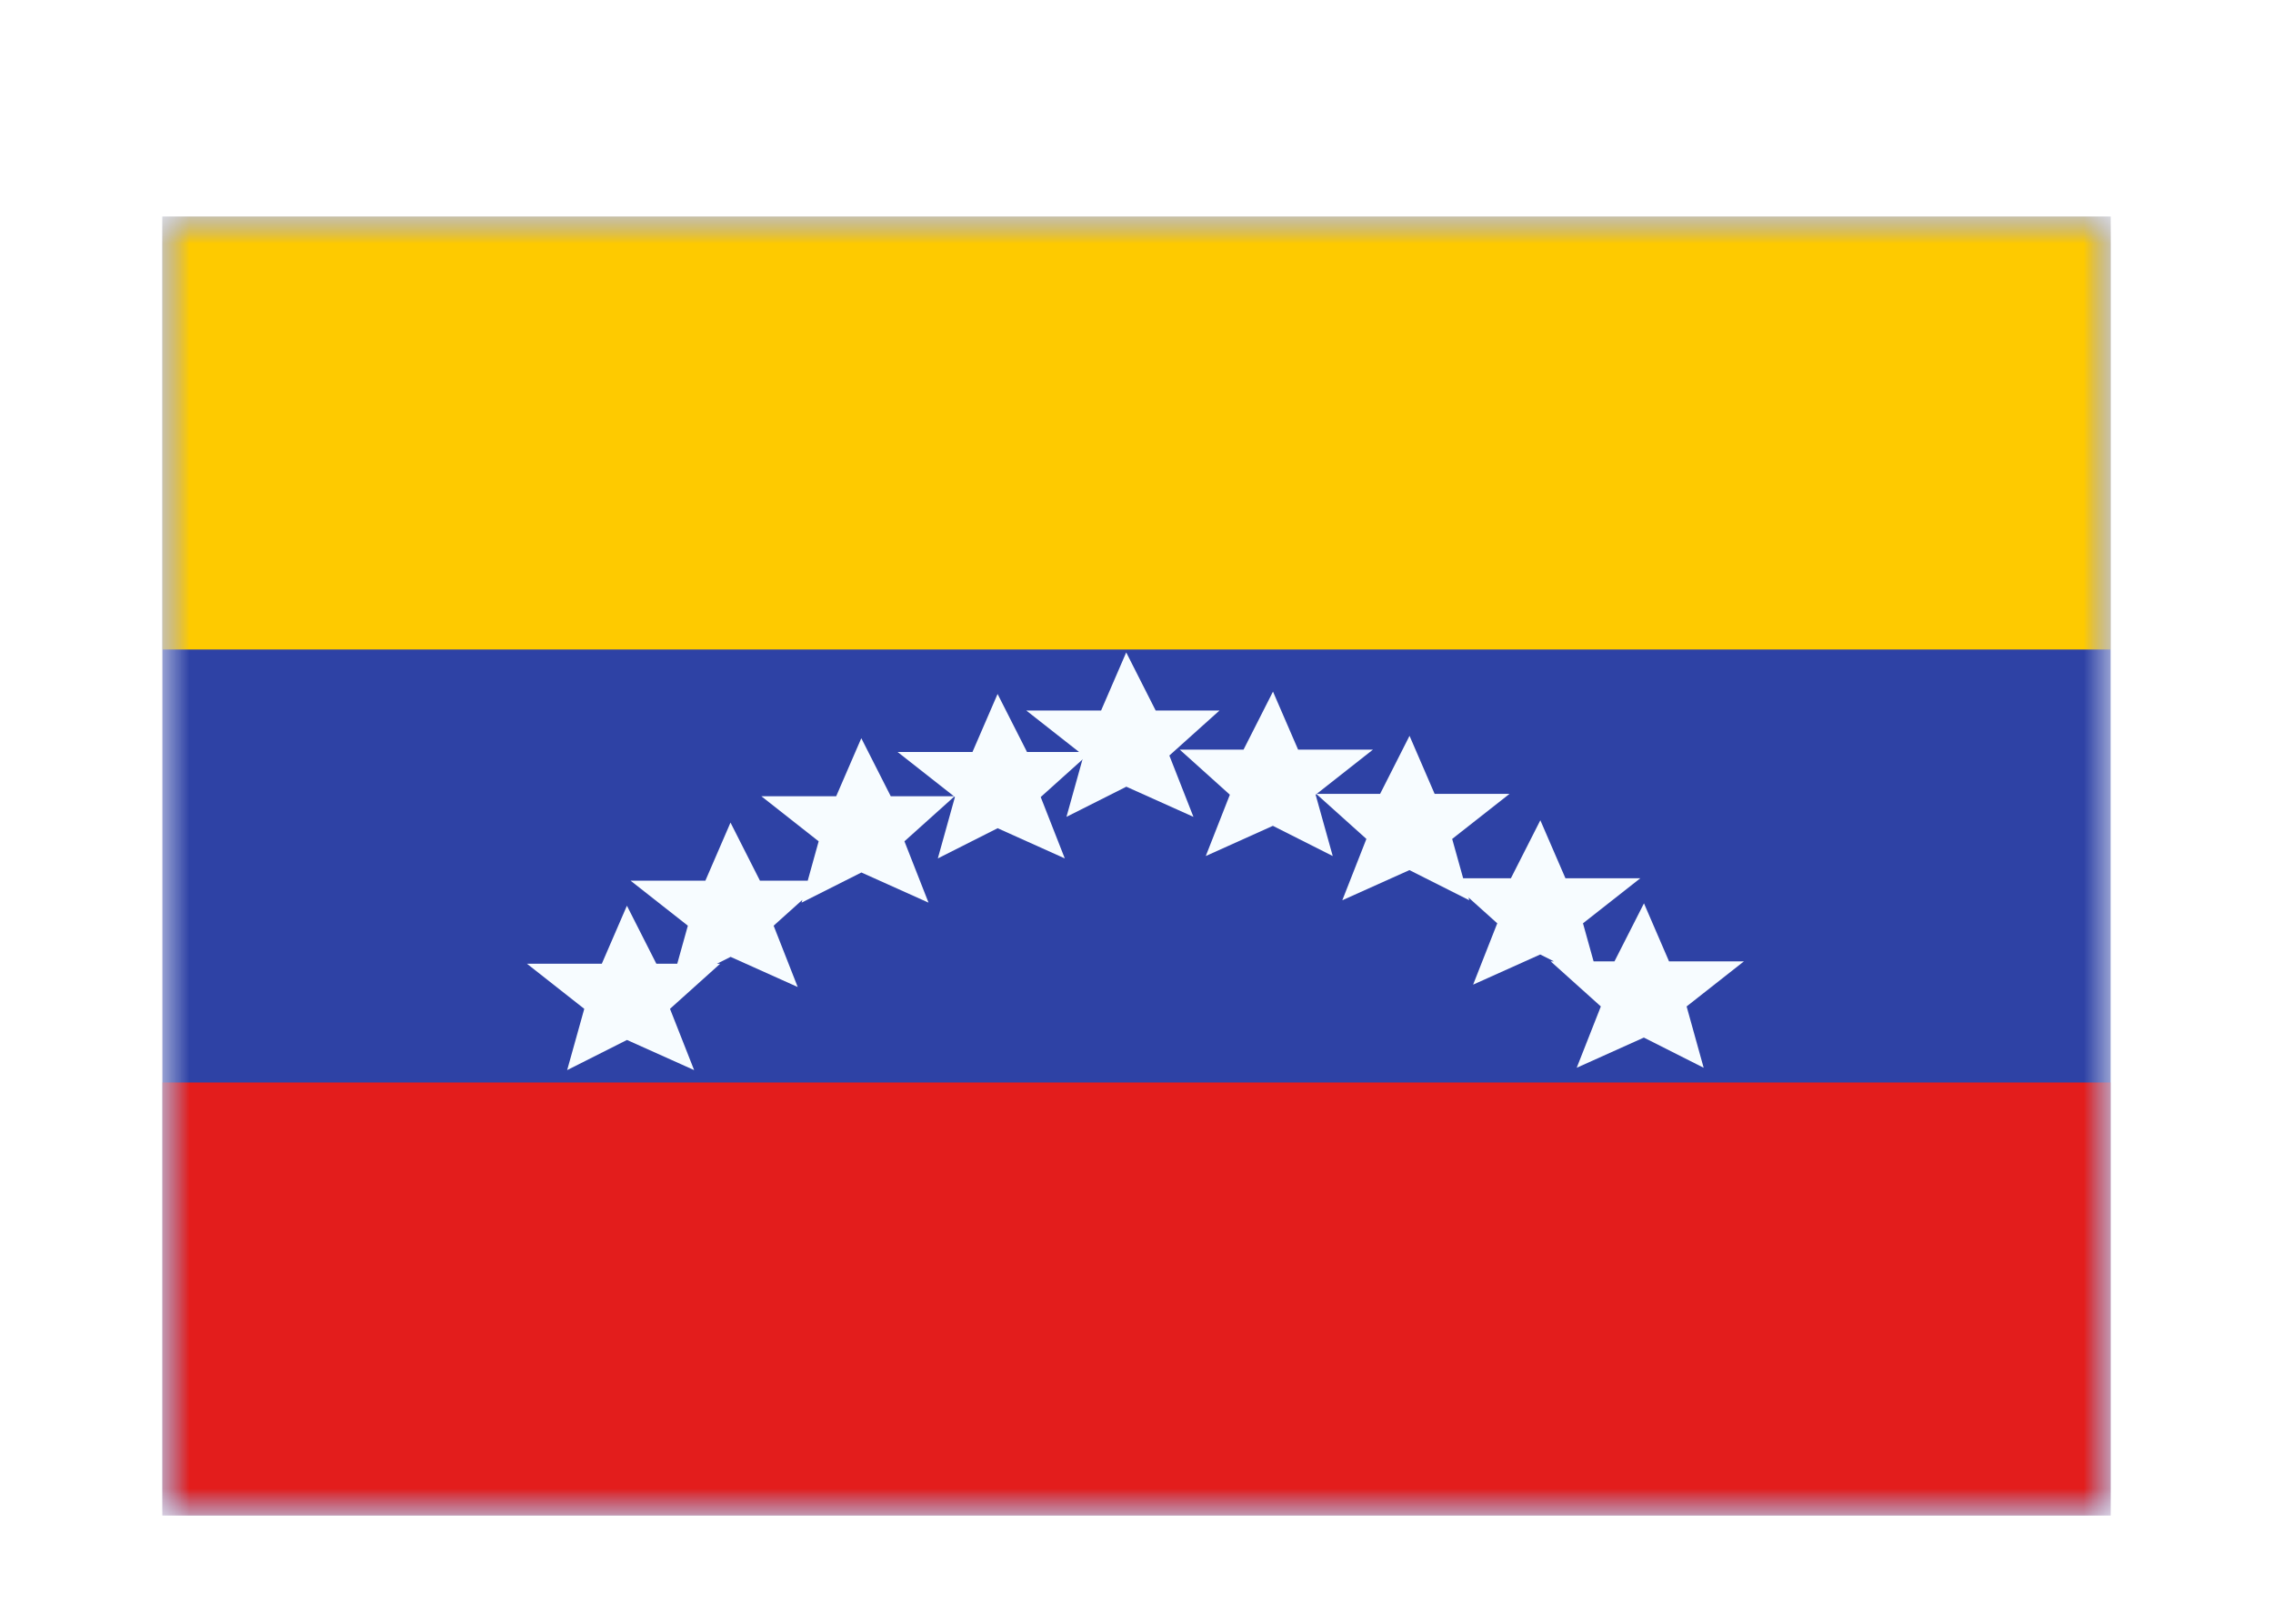 <svg width="42" height="30" viewBox="0 0 42 30" fill="none" xmlns="http://www.w3.org/2000/svg">
<g filter="url(#filter0_dd_5_5744)">
<mask id="mask0_5_5744" style="mask-type:alpha" maskUnits="userSpaceOnUse" x="3" y="2" width="36" height="24">
<rect x="3" y="2" width="36" height="24" fill="white"/>
</mask>
<g mask="url(#mask0_5_5744)">
<path fill-rule="evenodd" clip-rule="evenodd" d="M3 2V26H39V2H3Z" fill="#2E42A5"/>
<mask id="mask1_5_5744" style="mask-type:alpha" maskUnits="userSpaceOnUse" x="3" y="2" width="36" height="24">
<path fill-rule="evenodd" clip-rule="evenodd" d="M3 2V26H39V2H3Z" fill="white"/>
</mask>
<g mask="url(#mask1_5_5744)">
<path fill-rule="evenodd" clip-rule="evenodd" d="M3 2V10H39V2H3Z" fill="#FECA00"/>
<path fill-rule="evenodd" clip-rule="evenodd" d="M3 18V26H39V18H3Z" fill="#E31D1C"/>
<path fill-rule="evenodd" clip-rule="evenodd" d="M17.329 13.86L18.434 13.302L19.675 13.86L19.23 12.726L20.156 11.894H18.977L18.433 10.822L17.969 11.894H16.586L17.626 12.711H16.459L15.915 11.639L15.451 12.711H14.068L15.127 13.544L14.925 14.271H14.042L13.498 13.198L13.034 14.271H11.651L12.71 15.103L12.514 15.806H12.128L11.584 14.734L11.12 15.806H9.737L10.796 16.639L10.48 17.771L11.585 17.214L12.826 17.771L12.38 16.639L13.307 15.806H13.247L13.5 15.679L14.74 16.236L14.295 15.103L14.826 14.626L14.811 14.677L15.917 14.12L17.157 14.677L16.712 13.544L17.633 12.717L17.645 12.726L17.329 13.86Z" fill="#F7FCFF"/>
<path fill-rule="evenodd" clip-rule="evenodd" d="M24.626 13.816L23.52 13.258L22.28 13.816L22.725 12.683L21.799 11.85H22.978L23.522 10.778L23.986 11.85H25.369L24.329 12.668H25.501L26.045 11.595L26.509 12.668H27.892L26.833 13.5L27.036 14.227H27.918L28.462 13.155L28.926 14.227H30.309L29.25 15.059L29.446 15.762H29.832L30.377 14.69L30.84 15.762H32.224L31.165 16.595L31.48 17.728L30.375 17.17L29.134 17.728L29.58 16.595L28.653 15.762H28.713L28.46 15.635L27.22 16.192L27.666 15.059L27.135 14.582L27.149 14.633L26.043 14.076L24.803 14.633L25.248 13.5L24.325 12.671L24.31 12.683L24.626 13.816Z" fill="#F7FCFF"/>
<path fill-rule="evenodd" clip-rule="evenodd" d="M20.812 12.535L19.706 13.092L20.022 11.959L18.963 11.127H20.346L20.81 10.054L21.354 11.127H22.534L21.607 11.959L22.052 13.092L20.812 12.535Z" fill="#F7FCFF"/>
</g>
</g>
</g>
<defs>
<filter id="filter0_dd_5_5744" x="0" y="0" width="42" height="30" filterUnits="userSpaceOnUse" color-interpolation-filters="sRGB">
<feFlood flood-opacity="0" result="BackgroundImageFix"/>
<feColorMatrix in="SourceAlpha" type="matrix" values="0 0 0 0 0 0 0 0 0 0 0 0 0 0 0 0 0 0 127 0" result="hardAlpha"/>
<feOffset dy="1"/>
<feGaussianBlur stdDeviation="1"/>
<feColorMatrix type="matrix" values="0 0 0 0 0.063 0 0 0 0 0.094 0 0 0 0 0.157 0 0 0 0.06 0"/>
<feBlend mode="normal" in2="BackgroundImageFix" result="effect1_dropShadow_5_5744"/>
<feColorMatrix in="SourceAlpha" type="matrix" values="0 0 0 0 0 0 0 0 0 0 0 0 0 0 0 0 0 0 127 0" result="hardAlpha"/>
<feOffset dy="1"/>
<feGaussianBlur stdDeviation="1.5"/>
<feColorMatrix type="matrix" values="0 0 0 0 0.063 0 0 0 0 0.094 0 0 0 0 0.157 0 0 0 0.1 0"/>
<feBlend mode="normal" in2="effect1_dropShadow_5_5744" result="effect2_dropShadow_5_5744"/>
<feBlend mode="normal" in="SourceGraphic" in2="effect2_dropShadow_5_5744" result="shape"/>
</filter>
</defs>
</svg>
